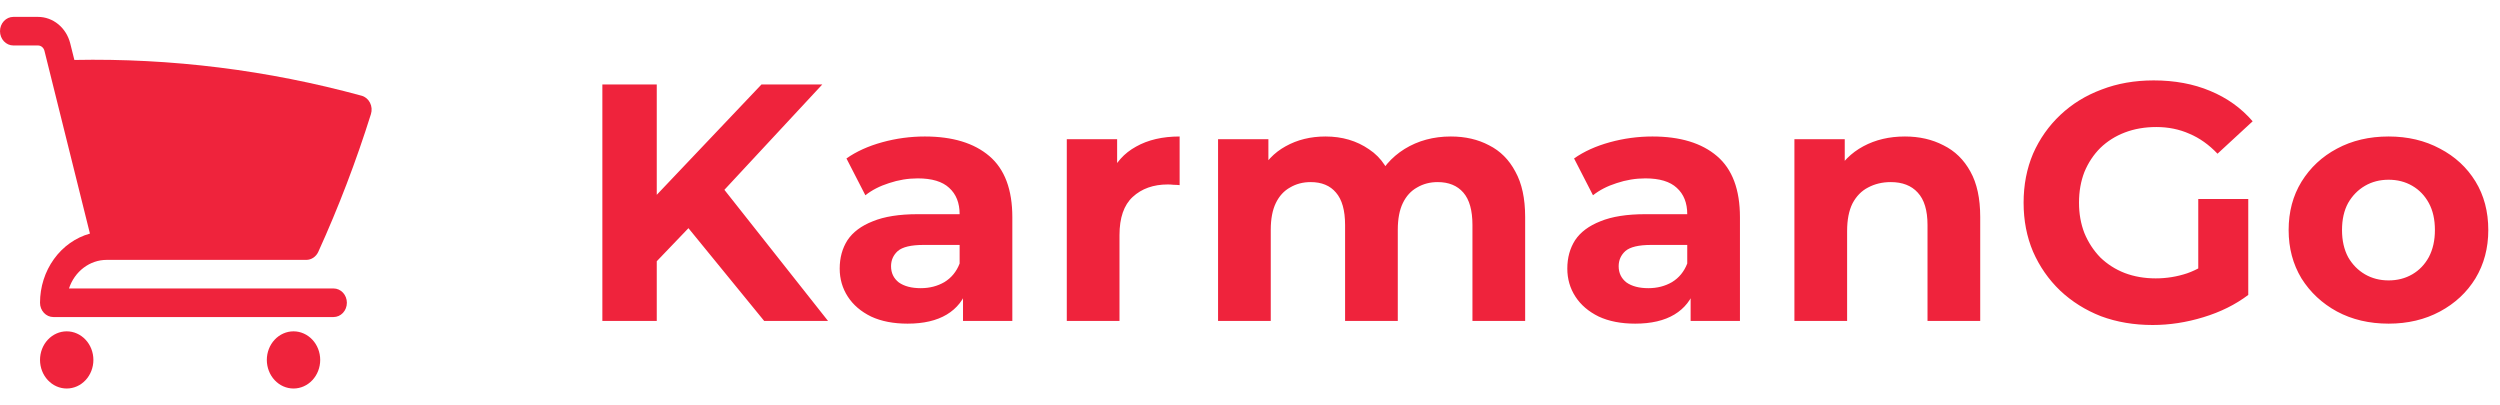 <svg width="148" height="24" viewBox="0 0 148 24" fill="none" xmlns="http://www.w3.org/2000/svg">
<path d="M38.56 15.8L38.38 12.06L45.08 5H48.68L42.64 11.5L40.84 13.42L38.56 15.8ZM35.66 19V5H38.88V19H35.66ZM45.24 19L40.26 12.9L42.38 10.6L49.02 19H45.24ZM57.01 19V16.9L56.81 16.44V12.68C56.81 12.013 56.604 11.493 56.19 11.12C55.79 10.747 55.17 10.56 54.33 10.56C53.757 10.56 53.19 10.653 52.63 10.84C52.084 11.013 51.617 11.253 51.23 11.56L50.11 9.38C50.697 8.967 51.404 8.647 52.23 8.42C53.057 8.193 53.897 8.08 54.75 8.08C56.39 8.08 57.664 8.467 58.57 9.24C59.477 10.013 59.93 11.22 59.93 12.86V19H57.01ZM53.73 19.16C52.89 19.16 52.17 19.02 51.57 18.74C50.97 18.447 50.51 18.053 50.19 17.56C49.87 17.067 49.71 16.513 49.71 15.9C49.71 15.26 49.864 14.7 50.17 14.22C50.49 13.74 50.99 13.367 51.67 13.1C52.35 12.82 53.237 12.68 54.33 12.68H57.19V14.5H54.67C53.937 14.5 53.43 14.62 53.15 14.86C52.884 15.1 52.75 15.4 52.75 15.76C52.75 16.16 52.904 16.48 53.21 16.72C53.53 16.947 53.964 17.06 54.51 17.06C55.03 17.06 55.497 16.94 55.91 16.7C56.324 16.447 56.624 16.08 56.81 15.6L57.29 17.04C57.064 17.733 56.65 18.26 56.05 18.62C55.45 18.98 54.677 19.16 53.73 19.16ZM63.154 19V8.24H66.134V11.28L65.714 10.4C66.034 9.64 66.547 9.067 67.254 8.68C67.961 8.28 68.821 8.08 69.834 8.08V10.96C69.701 10.947 69.581 10.94 69.474 10.94C69.367 10.927 69.254 10.92 69.134 10.92C68.281 10.92 67.587 11.167 67.054 11.66C66.534 12.14 66.274 12.893 66.274 13.92V19H63.154ZM85.889 8.08C86.742 8.08 87.495 8.253 88.149 8.6C88.815 8.933 89.335 9.453 89.709 10.16C90.095 10.853 90.289 11.747 90.289 12.84V19H87.169V13.32C87.169 12.453 86.989 11.813 86.629 11.4C86.269 10.987 85.762 10.78 85.109 10.78C84.655 10.78 84.249 10.887 83.889 11.1C83.529 11.3 83.249 11.607 83.049 12.02C82.849 12.433 82.749 12.96 82.749 13.6V19H79.629V13.32C79.629 12.453 79.449 11.813 79.089 11.4C78.742 10.987 78.242 10.78 77.589 10.78C77.135 10.78 76.729 10.887 76.369 11.1C76.009 11.3 75.729 11.607 75.529 12.02C75.329 12.433 75.229 12.96 75.229 13.6V19H72.109V8.24H75.089V11.18L74.529 10.32C74.902 9.587 75.429 9.033 76.109 8.66C76.802 8.273 77.589 8.08 78.469 8.08C79.455 8.08 80.315 8.333 81.049 8.84C81.795 9.333 82.289 10.093 82.529 11.12L81.429 10.82C81.789 9.98 82.362 9.313 83.149 8.82C83.949 8.327 84.862 8.08 85.889 8.08ZM100.085 19V16.9L99.885 16.44V12.68C99.885 12.013 99.679 11.493 99.265 11.12C98.865 10.747 98.245 10.56 97.405 10.56C96.832 10.56 96.265 10.653 95.705 10.84C95.159 11.013 94.692 11.253 94.305 11.56L93.185 9.38C93.772 8.967 94.479 8.647 95.305 8.42C96.132 8.193 96.972 8.08 97.825 8.08C99.465 8.08 100.739 8.467 101.645 9.24C102.552 10.013 103.005 11.22 103.005 12.86V19H100.085ZM96.805 19.16C95.965 19.16 95.245 19.02 94.645 18.74C94.045 18.447 93.585 18.053 93.265 17.56C92.945 17.067 92.785 16.513 92.785 15.9C92.785 15.26 92.939 14.7 93.245 14.22C93.565 13.74 94.065 13.367 94.745 13.1C95.425 12.82 96.312 12.68 97.405 12.68H100.265V14.5H97.745C97.012 14.5 96.505 14.62 96.225 14.86C95.959 15.1 95.825 15.4 95.825 15.76C95.825 16.16 95.979 16.48 96.285 16.72C96.605 16.947 97.039 17.06 97.585 17.06C98.105 17.06 98.572 16.94 98.985 16.7C99.399 16.447 99.699 16.08 99.885 15.6L100.365 17.04C100.139 17.733 99.725 18.26 99.125 18.62C98.525 18.98 97.752 19.16 96.805 19.16ZM112.769 8.08C113.622 8.08 114.382 8.253 115.049 8.6C115.729 8.933 116.262 9.453 116.649 10.16C117.036 10.853 117.229 11.747 117.229 12.84V19H114.109V13.32C114.109 12.453 113.916 11.813 113.529 11.4C113.156 10.987 112.622 10.78 111.929 10.78C111.436 10.78 110.989 10.887 110.589 11.1C110.202 11.3 109.896 11.613 109.669 12.04C109.456 12.467 109.349 13.013 109.349 13.68V19H106.229V8.24H109.209V11.22L108.649 10.32C109.036 9.6 109.589 9.047 110.309 8.66C111.029 8.273 111.849 8.08 112.769 8.08ZM127.437 19.24C126.331 19.24 125.311 19.067 124.377 18.72C123.457 18.36 122.651 17.853 121.957 17.2C121.277 16.547 120.744 15.78 120.357 14.9C119.984 14.02 119.797 13.053 119.797 12C119.797 10.947 119.984 9.98 120.357 9.1C120.744 8.22 121.284 7.453 121.977 6.8C122.671 6.147 123.484 5.647 124.417 5.3C125.351 4.94 126.377 4.76 127.497 4.76C128.737 4.76 129.851 4.967 130.837 5.38C131.837 5.793 132.677 6.393 133.357 7.18L131.277 9.1C130.771 8.567 130.217 8.173 129.617 7.92C129.017 7.653 128.364 7.52 127.657 7.52C126.977 7.52 126.357 7.627 125.797 7.84C125.237 8.053 124.751 8.36 124.337 8.76C123.937 9.16 123.624 9.633 123.397 10.18C123.184 10.727 123.077 11.333 123.077 12C123.077 12.653 123.184 13.253 123.397 13.8C123.624 14.347 123.937 14.827 124.337 15.24C124.751 15.64 125.231 15.947 125.777 16.16C126.337 16.373 126.951 16.48 127.617 16.48C128.257 16.48 128.877 16.38 129.477 16.18C130.091 15.967 130.684 15.613 131.257 15.12L133.097 17.46C132.337 18.033 131.451 18.473 130.437 18.78C129.437 19.087 128.437 19.24 127.437 19.24ZM130.137 17.04V11.78H133.097V17.46L130.137 17.04ZM141.407 19.16C140.26 19.16 139.24 18.92 138.347 18.44C137.467 17.96 136.767 17.307 136.247 16.48C135.74 15.64 135.487 14.687 135.487 13.62C135.487 12.54 135.74 11.587 136.247 10.76C136.767 9.92 137.467 9.267 138.347 8.8C139.24 8.32 140.26 8.08 141.407 8.08C142.54 8.08 143.554 8.32 144.447 8.8C145.34 9.267 146.04 9.913 146.547 10.74C147.054 11.567 147.307 12.527 147.307 13.62C147.307 14.687 147.054 15.64 146.547 16.48C146.04 17.307 145.34 17.96 144.447 18.44C143.554 18.92 142.54 19.16 141.407 19.16ZM141.407 16.6C141.927 16.6 142.394 16.48 142.807 16.24C143.22 16 143.547 15.66 143.787 15.22C144.027 14.767 144.147 14.233 144.147 13.62C144.147 12.993 144.027 12.46 143.787 12.02C143.547 11.58 143.22 11.24 142.807 11C142.394 10.76 141.927 10.64 141.407 10.64C140.887 10.64 140.42 10.76 140.007 11C139.594 11.24 139.26 11.58 139.007 12.02C138.767 12.46 138.647 12.993 138.647 13.62C138.647 14.233 138.767 14.767 139.007 15.22C139.26 15.66 139.594 16 140.007 16.24C140.42 16.48 140.887 16.6 141.407 16.6Z" fill="#EF233C"/>
<path d="M0.79 1C0.58 1 0.379 1.089 0.231 1.248C0.083 1.407 0 1.622 0 1.846C0 2.071 0.083 2.286 0.231 2.444C0.379 2.603 0.58 2.692 0.79 2.692H2.249C2.428 2.692 2.584 2.821 2.631 3.006L5.324 13.828C4.478 14.064 3.729 14.594 3.195 15.335C2.66 16.076 2.37 16.986 2.369 17.923C2.369 18.39 2.723 18.769 3.159 18.769H19.745C19.955 18.769 20.156 18.68 20.304 18.521C20.452 18.363 20.535 18.148 20.535 17.923C20.535 17.699 20.452 17.483 20.304 17.325C20.156 17.166 19.955 17.077 19.745 17.077H4.084C4.247 16.582 4.55 16.153 4.95 15.85C5.35 15.547 5.828 15.384 6.319 15.385H18.132C18.28 15.385 18.425 15.34 18.55 15.256C18.676 15.172 18.777 15.052 18.842 14.91C20.044 12.266 21.085 9.542 21.959 6.755C21.994 6.645 22.006 6.528 21.997 6.412C21.988 6.296 21.956 6.184 21.904 6.082C21.852 5.979 21.781 5.89 21.695 5.818C21.61 5.747 21.511 5.695 21.406 5.666C15.852 4.149 10.133 3.437 4.402 3.549L4.158 2.57C4.045 2.12 3.798 1.722 3.453 1.438C3.108 1.154 2.685 1 2.249 1H0.79ZM2.369 21.308C2.369 20.859 2.536 20.428 2.832 20.111C3.128 19.794 3.53 19.615 3.949 19.615C4.368 19.615 4.77 19.794 5.066 20.111C5.362 20.428 5.529 20.859 5.529 21.308C5.529 21.756 5.362 22.187 5.066 22.504C4.77 22.822 4.368 23 3.949 23C3.53 23 3.128 22.822 2.832 22.504C2.536 22.187 2.369 21.756 2.369 21.308ZM15.796 21.308C15.796 20.859 15.963 20.428 16.259 20.111C16.555 19.794 16.957 19.615 17.376 19.615C17.795 19.615 18.197 19.794 18.493 20.111C18.789 20.428 18.956 20.859 18.956 21.308C18.956 21.756 18.789 22.187 18.493 22.504C18.197 22.822 17.795 23 17.376 23C16.957 23 16.555 22.822 16.259 22.504C15.963 22.187 15.796 21.756 15.796 21.308Z" fill="#EF233C"/>
</svg>
